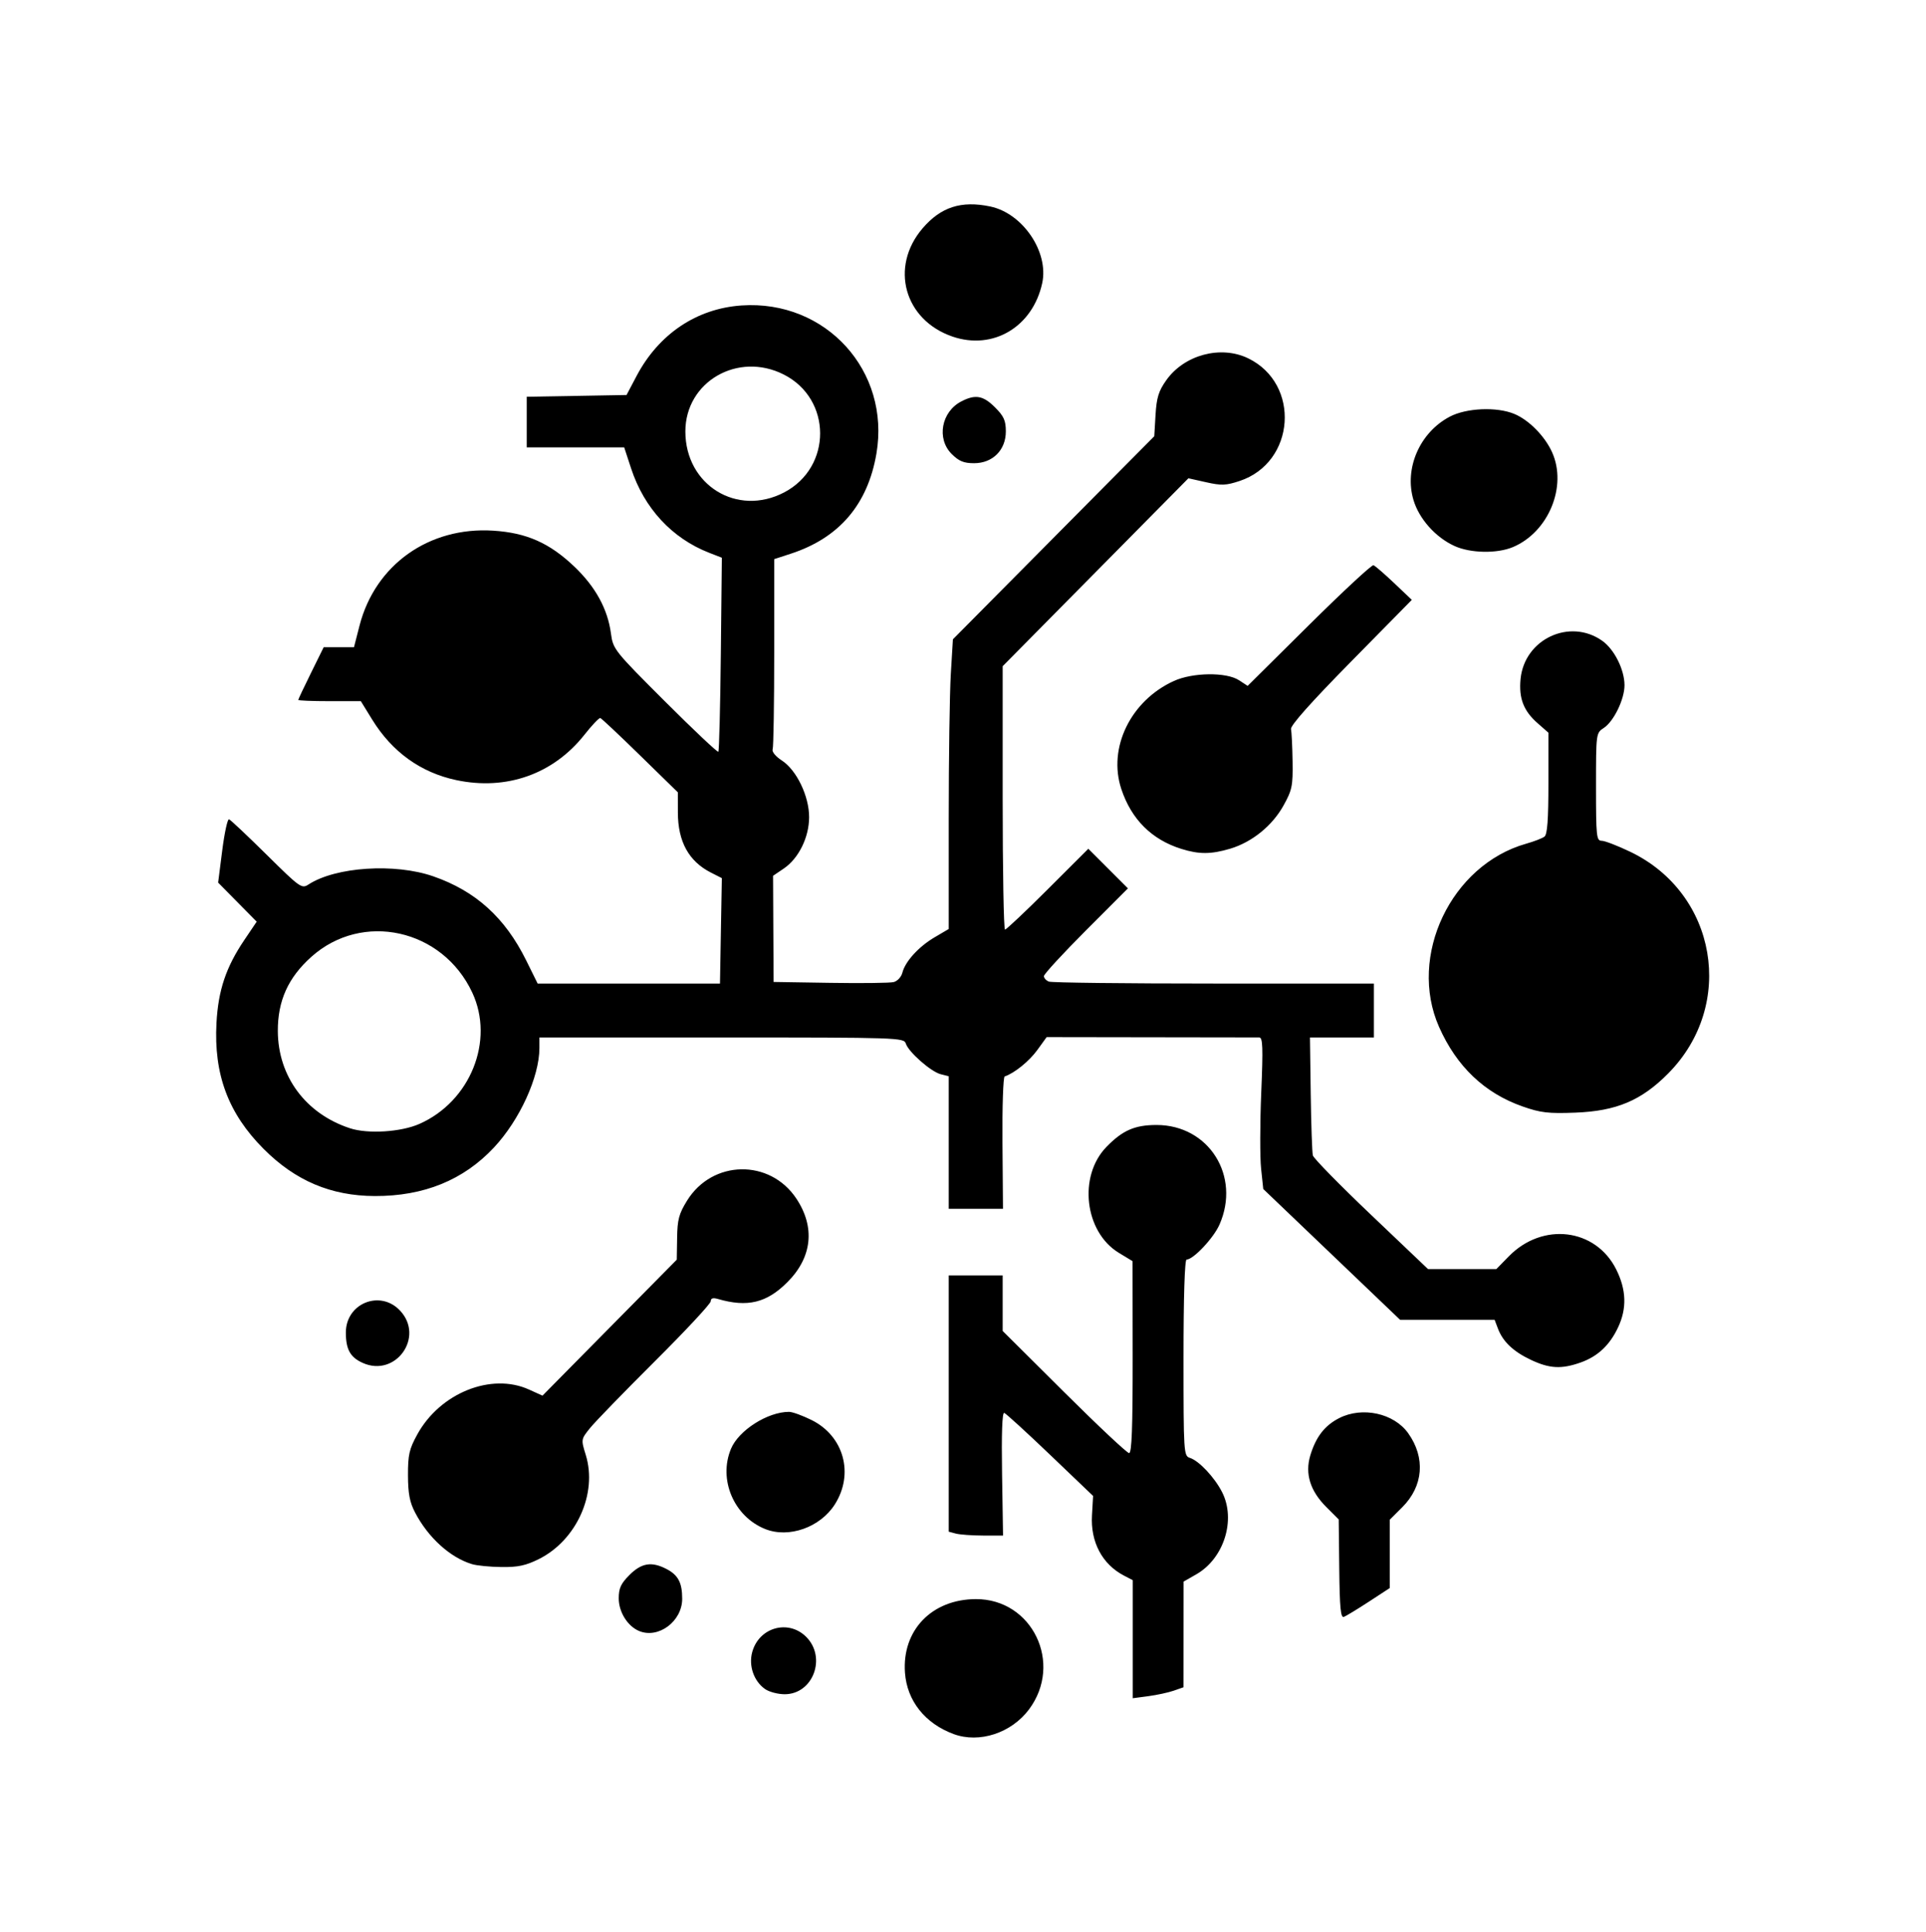 <svg xmlns="http://www.w3.org/2000/svg" width="607" height="609" viewBox="0 0 607 609">
<g>
<path d="M 300.56,546.56 C291.53,543.23 285.85,536.07 285.21,527.22 C284.24,513.85 293.66,504.07 307.55,504.02 C325.35,503.96 335.13,524.28 324.30,538.79 C318.73,546.24 308.64,549.54 300.56,546.56 M 357.00,516.65 L 357.00,498.05 L 354.25,496.62 C347.38,493.05 343.65,486.02 344.15,477.59 L 344.50,471.50 L 330.99,458.58 C323.56,451.47 317.03,445.51 316.49,445.33 C315.85,445.12 315.61,451.94 315.81,464.50 L 316.12,484.00 L 309.81,483.99 C306.34,483.98 302.49,483.70 301.25,483.37 L 299.00,482.77 L 299.00,442.38 L 299.00,402.00 L 307.50,402.00 L 316.00,402.00 L 316.00,410.75 L 316.00,419.50 L 335.35,438.75 C345.99,449.34 355.21,458.00 355.85,458.00 C356.69,458.00 356.99,449.97 356.97,427.75 L 356.94,397.50 L 352.63,394.89 C341.80,388.33 339.74,370.72 348.71,361.49 C353.77,356.28 357.64,354.58 364.50,354.58 C380.97,354.58 391.11,370.67 384.32,386.01 C382.45,390.24 376.08,397.00 373.97,397.00 C373.37,397.00 373.00,408.72 373.00,427.93 C373.00,457.91 373.06,458.88 374.99,459.50 C377.87,460.41 382.76,465.61 385.15,470.29 C389.59,479.00 385.76,491.22 377.02,496.21 L 373.02,498.50 L 373.01,515.15 L 373.00,531.80 L 369.92,532.88 C368.22,533.47 364.62,534.25 361.92,534.61 L 357.00,535.26 L 357.00,516.65 M 241.12,532.37 C237.57,529.89 235.88,525.00 237.08,520.68 C239.23,512.90 248.47,510.32 254.08,515.92 C260.58,522.43 256.24,534.00 247.30,534.00 C245.18,534.00 242.40,533.27 241.12,532.37 M 201.39,514.06 C197.77,512.53 195.00,508.07 195.00,503.77 C195.00,500.59 195.68,499.12 198.40,496.40 C202.18,492.62 205.36,492.10 210.02,494.51 C213.73,496.43 215.00,498.83 215.00,503.92 C215.00,511.03 207.49,516.63 201.39,514.06 M 422.08,494.51 L 421.91,478.91 L 418.01,475.01 C412.91,469.91 411.23,464.51 412.95,458.75 C414.71,452.90 417.48,449.31 422.04,446.98 C429.35,443.25 439.32,445.43 443.81,451.74 C449.31,459.46 448.60,468.40 441.95,475.05 L 438.00,479.00 L 438.00,489.77 L 438.00,500.53 L 431.42,504.83 C427.80,507.19 424.25,509.35 423.54,509.62 C422.53,510.01 422.22,506.80 422.08,494.51 M 148.76,493.00 C141.88,490.93 134.94,484.63 130.81,476.72 C129.12,473.48 128.60,470.76 128.58,465.00 C128.56,458.56 128.97,456.74 131.50,452.14 C138.67,439.06 154.83,432.56 166.73,437.97 L 170.97,439.89 L 192.13,418.46 L 213.29,397.04 L 213.40,390.19 C213.48,384.41 213.97,382.57 216.54,378.42 C224.51,365.53 242.65,365.21 251.00,377.81 C256.98,386.85 255.96,396.32 248.14,404.14 C241.62,410.67 235.55,412.13 226.25,409.42 C224.69,408.97 224.00,409.19 224.00,410.14 C224.00,410.90 216.09,419.39 206.43,429.01 C196.77,438.63 187.57,448.11 185.98,450.08 C183.10,453.66 183.10,453.68 184.61,458.58 C188.35,470.73 181.71,485.48 169.81,491.41 C165.71,493.45 163.22,493.98 158.05,493.91 C154.45,493.87 150.27,493.46 148.76,493.00 M 241.15,481.93 C231.29,477.98 226.33,466.34 230.38,456.64 C232.81,450.81 241.94,445.00 248.67,445.00 C249.74,445.00 252.95,446.17 255.82,447.60 C265.95,452.65 269.22,464.54 263.11,474.16 C258.51,481.41 248.61,484.92 241.15,481.93 M 114.33,429.58 C110.39,427.82 109.00,425.32 109.00,419.99 C109.00,410.77 119.84,406.40 126.10,413.11 C133.86,421.41 124.70,434.22 114.33,429.58 M 482.50,428.62 C476.94,426.00 473.66,422.89 472.09,418.75 L 471.05,416.00 L 456.16,416.00 L 441.27,416.00 L 419.70,395.38 L 398.13,374.76 L 397.45,368.35 C397.07,364.82 397.09,354.07 397.49,344.47 C398.09,330.07 397.98,327.00 396.86,326.99 C396.11,326.99 380.73,326.96 362.68,326.94 L 329.86,326.89 L 326.90,330.98 C324.37,334.47 319.71,338.25 316.64,339.28 C316.16,339.44 315.85,348.90 315.94,360.29 L 316.10,381.00 L 307.55,381.00 L 299.00,381.00 L 299.00,360.11 L 299.00,339.22 L 296.47,338.58 C293.41,337.81 286.32,331.58 285.48,328.92 C284.88,327.06 283.21,327.00 227.43,327.00 L 170.00,327.00 L 170.00,330.32 C170.00,339.40 163.78,353.03 155.67,361.69 C146.07,371.95 133.59,377.03 118.11,376.98 C104.30,376.92 93.09,372.17 83.08,362.12 C71.94,350.94 67.34,338.63 68.23,322.39 C68.79,312.09 71.23,304.82 77.03,296.24 L 80.90,290.50 L 74.83,284.35 L 68.75,278.19 L 70.04,268.07 C70.75,262.50 71.71,258.07 72.18,258.23 C72.65,258.38 77.97,263.40 84.01,269.37 C94.57,279.82 95.08,280.18 97.24,278.77 C105.81,273.21 124.44,272.00 136.56,276.21 C149.91,280.85 159.16,289.22 165.81,302.66 L 169.44,310.00 L 198.17,310.00 L 226.91,310.00 L 227.20,293.39 L 227.50,276.78 L 224.00,275.00 C217.07,271.46 213.66,265.25 213.64,256.12 L 213.63,249.73 L 201.75,238.12 C195.22,231.73 189.56,226.41 189.19,226.31 C188.81,226.21 186.55,228.59 184.17,231.61 C174.37,244.00 159.59,249.23 143.80,245.88 C132.63,243.51 123.60,237.02 117.33,226.86 L 113.72,221.00 L 103.86,221.00 C98.44,221.00 94.00,220.82 94.00,220.61 C94.00,220.40 95.80,216.57 98.01,212.11 L 102.01,204.00 L 106.78,204.00 L 111.56,204.00 L 113.31,197.18 C118.25,178.01 135.21,165.96 155.45,167.26 C165.97,167.93 173.20,171.14 181.03,178.61 C187.69,184.97 191.53,191.98 192.55,199.69 C193.21,204.63 193.61,205.13 209.58,221.08 C218.57,230.06 226.14,237.20 226.39,236.94 C226.65,236.69 227.00,222.82 227.18,206.13 L 227.50,175.79 L 223.50,174.23 C211.79,169.67 203.01,160.18 198.90,147.64 L 196.72,141.00 L 181.36,141.00 L 166.00,141.00 L 166.00,133.03 L 166.00,125.05 L 181.73,124.78 L 197.46,124.50 L 200.61,118.53 C207.60,105.28 219.54,97.25 233.70,96.28 C260.27,94.46 280.68,116.90 276.21,143.01 C273.46,159.03 264.47,169.54 249.24,174.52 L 244.00,176.23 L 244.00,205.53 C244.00,221.65 243.78,235.44 243.51,236.17 C243.22,236.93 244.46,238.44 246.38,239.68 C251.03,242.68 255.00,250.90 255.00,257.54 C255.00,263.91 251.71,270.58 246.99,273.77 L 243.64,276.04 L 243.72,292.77 L 243.81,309.50 L 261.65,309.78 C271.47,309.94 280.46,309.83 281.64,309.54 C282.82,309.25 284.05,307.93 284.39,306.59 C285.28,303.04 289.57,298.33 294.61,295.39 L 299.00,292.81 L 299.00,258.06 C299.00,238.95 299.30,218.40 299.66,212.41 L 300.32,201.50 L 332.05,169.50 L 363.78,137.50 L 364.18,130.77 C364.51,125.32 365.15,123.25 367.55,119.86 C373.21,111.84 384.73,108.75 393.36,112.93 C409.99,120.98 408.28,145.76 390.68,151.60 C386.41,153.02 384.93,153.08 380.13,152.00 L 374.54,150.75 L 345.27,180.37 L 316.00,209.98 L 316.00,251.49 C316.00,274.32 316.33,293.00 316.74,293.00 C317.14,293.00 323.22,287.27 330.24,280.26 L 343.00,267.52 L 349.24,273.76 L 355.48,280.00 L 342.24,293.26 C334.96,300.56 329.00,307.04 329.00,307.66 C329.00,308.28 329.71,309.06 330.58,309.39 C331.45,309.73 354.85,310.00 382.58,310.00 L 433.00,310.00 L 433.00,318.50 L 433.00,327.00 L 422.93,327.00 L 412.85,327.00 L 413.09,344.75 C413.22,354.51 413.53,363.25 413.76,364.18 C414.00,365.10 422.26,373.54 432.13,382.93 L 450.06,400.00 L 460.83,400.00 L 471.59,400.00 L 475.49,396.01 C486.16,385.08 502.89,387.12 509.38,400.13 C512.57,406.54 512.76,412.41 509.96,418.36 C507.31,424.01 503.52,427.55 498.11,429.46 C492.10,431.58 488.35,431.38 482.50,428.62 M 132.19,354.24 C148.24,347.14 155.93,328.01 148.84,312.85 C139.46,292.77 114.15,287.17 98.08,301.62 C90.80,308.16 87.52,315.46 87.56,324.99 C87.63,339.30 96.37,351.06 110.32,355.62 C115.96,357.47 126.39,356.81 132.19,354.24 M 247.12,155.21 C262.31,147.27 262.24,125.74 247.00,118.04 C232.54,110.73 216.00,120.31 216.00,135.99 C216.00,152.90 232.29,162.95 247.12,155.21 M 479.88,348.75 C467.88,344.55 459.05,336.14 453.53,323.66 C443.66,301.34 457.33,272.61 481.00,265.92 C483.48,265.22 486.06,264.22 486.75,263.70 C487.66,263.01 488.00,258.40 488.00,246.85 L 488.00,230.94 L 484.62,227.97 C480.17,224.07 478.64,220.11 479.22,214.03 C480.43,201.42 494.77,194.72 504.99,201.99 C508.77,204.68 511.95,211.03 511.98,215.93 C512.01,220.34 508.61,227.37 505.45,229.44 C503.01,231.04 503.00,231.11 503.00,248.02 C503.00,263.63 503.14,265.00 504.78,265.00 C505.76,265.00 509.81,266.56 513.79,268.47 C541.11,281.56 547.15,316.68 525.79,338.30 C517.33,346.86 509.46,350.19 496.50,350.69 C487.97,351.02 485.53,350.73 479.88,348.75 M 372.32,267.56 C362.98,264.64 356.57,258.26 353.40,248.70 C349.09,235.74 356.33,220.85 369.95,214.64 C375.89,211.93 386.52,211.80 390.48,214.40 L 393.21,216.18 L 412.56,196.99 C423.20,186.44 432.34,177.96 432.86,178.15 C433.39,178.34 436.32,180.88 439.38,183.78 L 444.95,189.07 L 425.73,208.60 C413.07,221.47 406.63,228.71 406.87,229.82 C407.08,230.74 407.30,235.32 407.37,240.00 C407.49,247.69 407.22,249.01 404.52,253.88 C400.97,260.28 394.58,265.45 387.67,267.51 C381.65,269.29 377.91,269.31 372.32,267.56 M 458.42,172.10 C452.45,169.39 447.24,163.55 445.47,157.59 C442.51,147.63 447.44,136.32 456.91,131.33 C462.14,128.57 471.75,128.16 477.27,130.47 C481.85,132.38 486.84,137.44 489.13,142.48 C494.02,153.24 488.04,167.74 476.78,172.45 C471.78,174.54 463.43,174.38 458.42,172.10 M 299.92,143.08 C295.11,138.26 296.67,129.78 302.97,126.52 C307.40,124.22 309.86,124.66 313.60,128.40 C316.38,131.18 317.00,132.56 317.00,135.98 C317.00,141.85 312.86,146.00 307.00,146.00 C303.74,146.00 302.22,145.37 299.92,143.08 M 300.20,106.09 C284.97,100.87 280.34,84.14 290.76,71.97 C296.52,65.24 302.95,63.17 312.11,65.09 C322.33,67.24 330.58,79.40 328.47,89.21 C325.49,103.01 313.00,110.47 300.20,106.09 Z" fill="rgba(0,0,0,1)"/>
</g>
</svg>